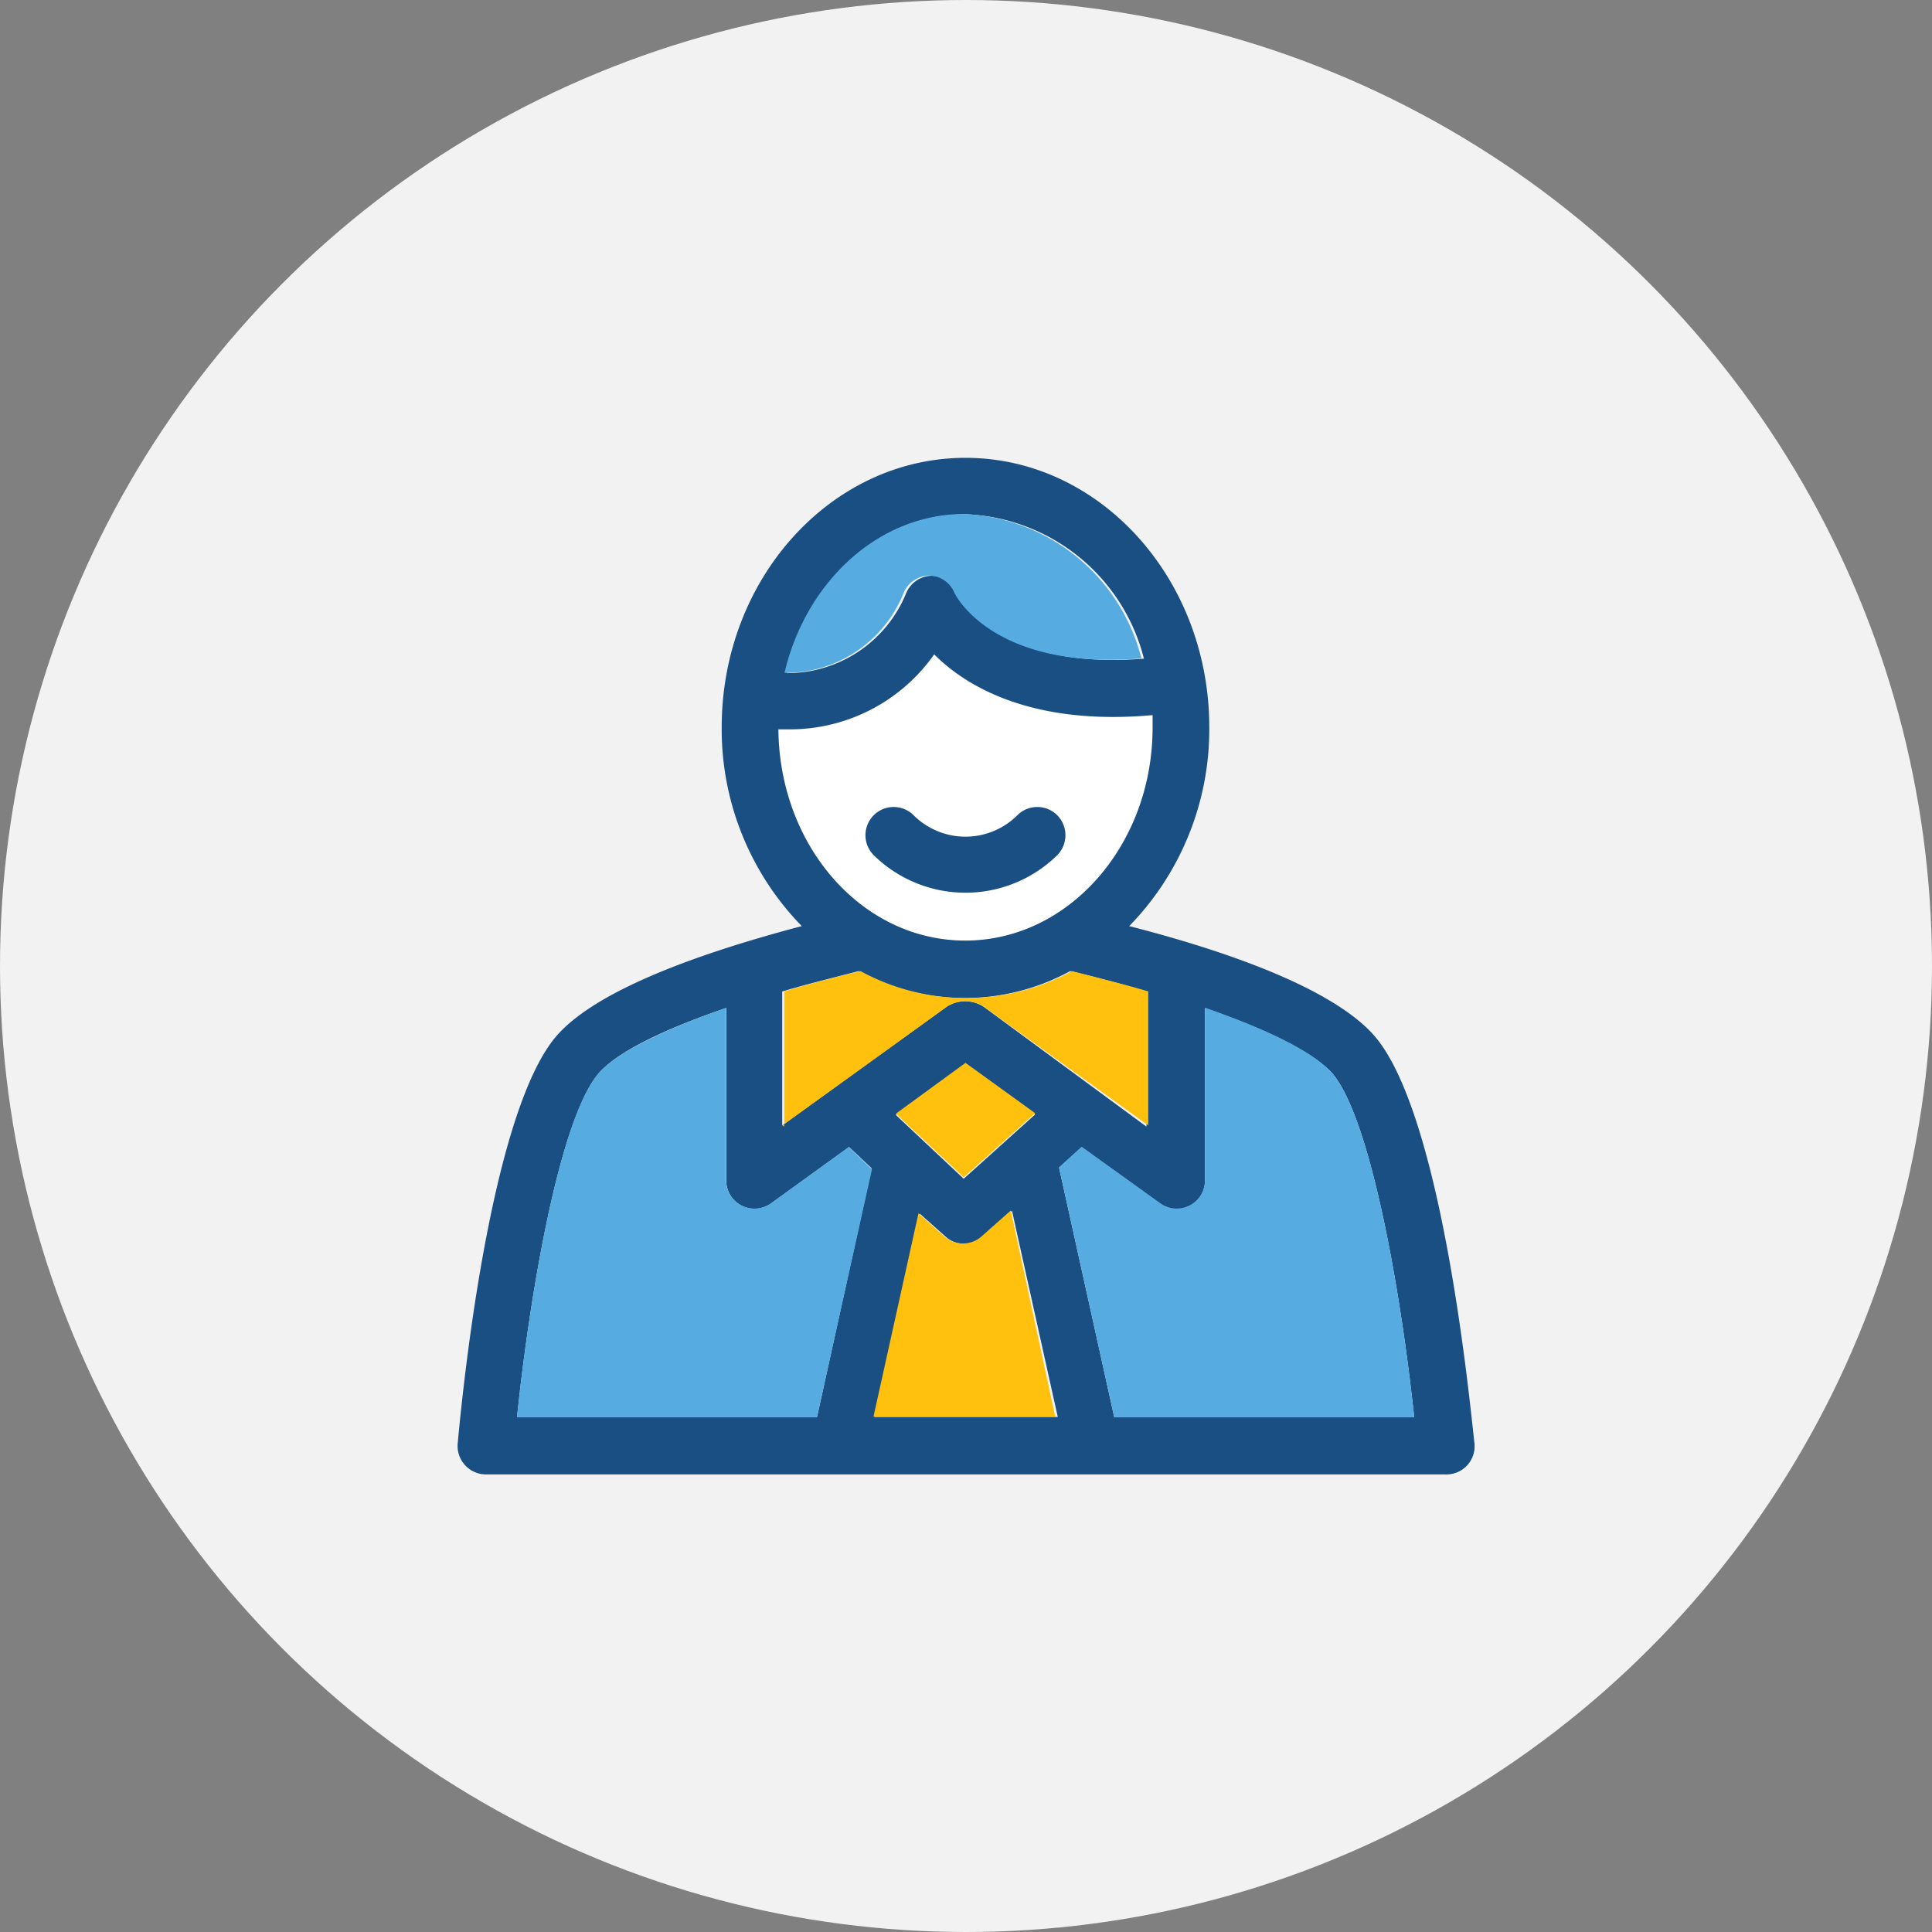 <svg id="图层_1" data-name="图层 1" xmlns="http://www.w3.org/2000/svg" viewBox="0 0 76 76"><rect x="0" y="0" width="76" height="76" fill="#808080" stroke="none"/><defs><style>.cls-1{fill:#f2f2f2;}.cls-2{fill:#fff;}.cls-3{fill:#194f82;}.cls-4{fill:#56ace0;}.cls-5{fill:#ffc10d;}</style></defs><title>fac-icon6</title><g id="首页"><g id="_1首页" data-name="1首页"><g id="Section-2-导航公告"><g id="menu"><g id="菜单"><g id="Categories-2"><g id="_6" data-name="6"><g id="Group-9"><circle id="Oval-2-Copy-5" class="cls-1" cx="38" cy="38" r="38"/><g id="icon-2"><path id="Shape" class="cls-2" d="M36.72,25.76a6.92,6.92,0,0,1-5.63,2.95,4,4,0,0,1-.48,0c0,4.58,3.33,8.3,7.37,8.3s7.37-3.76,7.37-8.38c0-.16,0-.33,0-.49C40.6,28.56,38,27,36.72,25.76Z"/><path id="Shape-2" data-name="Shape" class="cls-3" d="M41.59,32.07a1.11,1.11,0,0,0-1.57,0,2.89,2.89,0,0,1-4.08,0,1.11,1.11,0,0,0-1.57,1.57,5.15,5.15,0,0,0,7.22,0A1.12,1.12,0,0,0,41.59,32.07Z"/><path id="Shape-3" data-name="Shape" class="cls-3" d="M54.05,40.73c-1.33-1.51-4.57-3-9.63-4.3a11.08,11.08,0,0,0,3.15-7.82c0-5.84-4.3-10.6-9.59-10.6s-9.59,4.76-9.59,10.6a11.08,11.08,0,0,0,3.15,7.82c-5.07,1.34-8.3,2.79-9.63,4.3-2.7,3.09-3.78,14.7-3.9,16A1.12,1.12,0,0,0,19.12,58H56.85A1.11,1.11,0,0,0,58,56.76C57.84,55.43,56.77,43.83,54.05,40.73ZM38,20.23a7.53,7.53,0,0,1,7,5.68c-5.81.47-7.29-2.47-7.36-2.59a1.1,1.1,0,0,0-1-.67h0a1.11,1.11,0,0,0-1,.7,5.05,5.05,0,0,1-4.68,3.13C31.7,22.88,34.56,20.23,38,20.23Zm-7.36,8.46.48,0a6.94,6.94,0,0,0,5.63-2.95C38,27,40.6,28.56,45.34,28.13c0,.16,0,.32,0,.49,0,4.62-3.3,8.38-7.37,8.38S30.66,33.27,30.62,28.69ZM30.78,39c.94-.28,2-.54,3-.8a8.69,8.69,0,0,0,8.32,0c1.09.26,2.1.53,3,.8v5.32L38.69,39.6a1.34,1.34,0,0,0-1.45,0l-6.47,4.67V39Zm9.94,4.84-2.81,2.53-2.67-2.51,2.75-2ZM32.14,55.74H20.34C20.83,51,22,44,23.57,42.2c.71-.8,2.45-1.68,5-2.55v6.8a1.11,1.11,0,0,0,1.76.89l3.07-2.22.89.84Zm2.27,0,1.77-8h0l1,.89a1.09,1.09,0,0,0,1.5,0l1.13-1,1.8,8.11H34.41Zm9.42,0-2.17-9.81.89-.8,3.09,2.22a1.11,1.11,0,0,0,1.76-.89v-6.8c2.54.88,4.28,1.76,5,2.55C53.94,44,55.13,51,55.63,55.74Z"/><path id="Shape-4" data-name="Shape" class="cls-4" d="M33.39,45.12l-3.07,2.22a1.12,1.12,0,0,1-1.76-.89v-6.8c-2.54.88-4.28,1.76-5,2.55C22,44,20.83,51,20.34,55.73h11.8L34.3,46Z"/><path id="Shape-5" data-name="Shape" class="cls-4" d="M47.4,39.64v6.8a1.11,1.11,0,0,1-1.76.89l-3.09-2.22-.89.81,2.17,9.82h11.8C55.13,51,53.94,44,52.4,42.21,51.68,41.4,49.94,40.52,47.4,39.64Z"/><path id="Shape-6" data-name="Shape" class="cls-5" d="M30.78,44.27l6.47-4.67a1.34,1.34,0,0,1,1.45,0l6.47,4.67V39c-.94-.28-2-.54-3-.8a8.69,8.69,0,0,1-8.32,0c-1.08.26-2.1.53-3,.8v5.32Z"/><polygon id="Shape-7" data-name="Shape" class="cls-5" points="37.98 41.81 35.24 43.81 37.91 46.31 40.72 43.79 37.98 41.81"/><path id="Shape-8" data-name="Shape" class="cls-5" d="M39.76,47.62l-1.13,1a1.1,1.1,0,0,1-1.5,0l-1-.89h0l-1.77,8h7.15Z"/><path id="Shape-9" data-name="Shape" class="cls-4" d="M30.86,26.47a5,5,0,0,0,4.68-3.13,1.11,1.11,0,0,1,1-.7h0a1.1,1.1,0,0,1,1,.67c.05.12,1.54,3.07,7.36,2.59a7.53,7.53,0,0,0-7-5.68C34.56,20.23,31.7,22.88,30.86,26.47Z"/></g></g></g></g></g></g></g></g></g></svg>